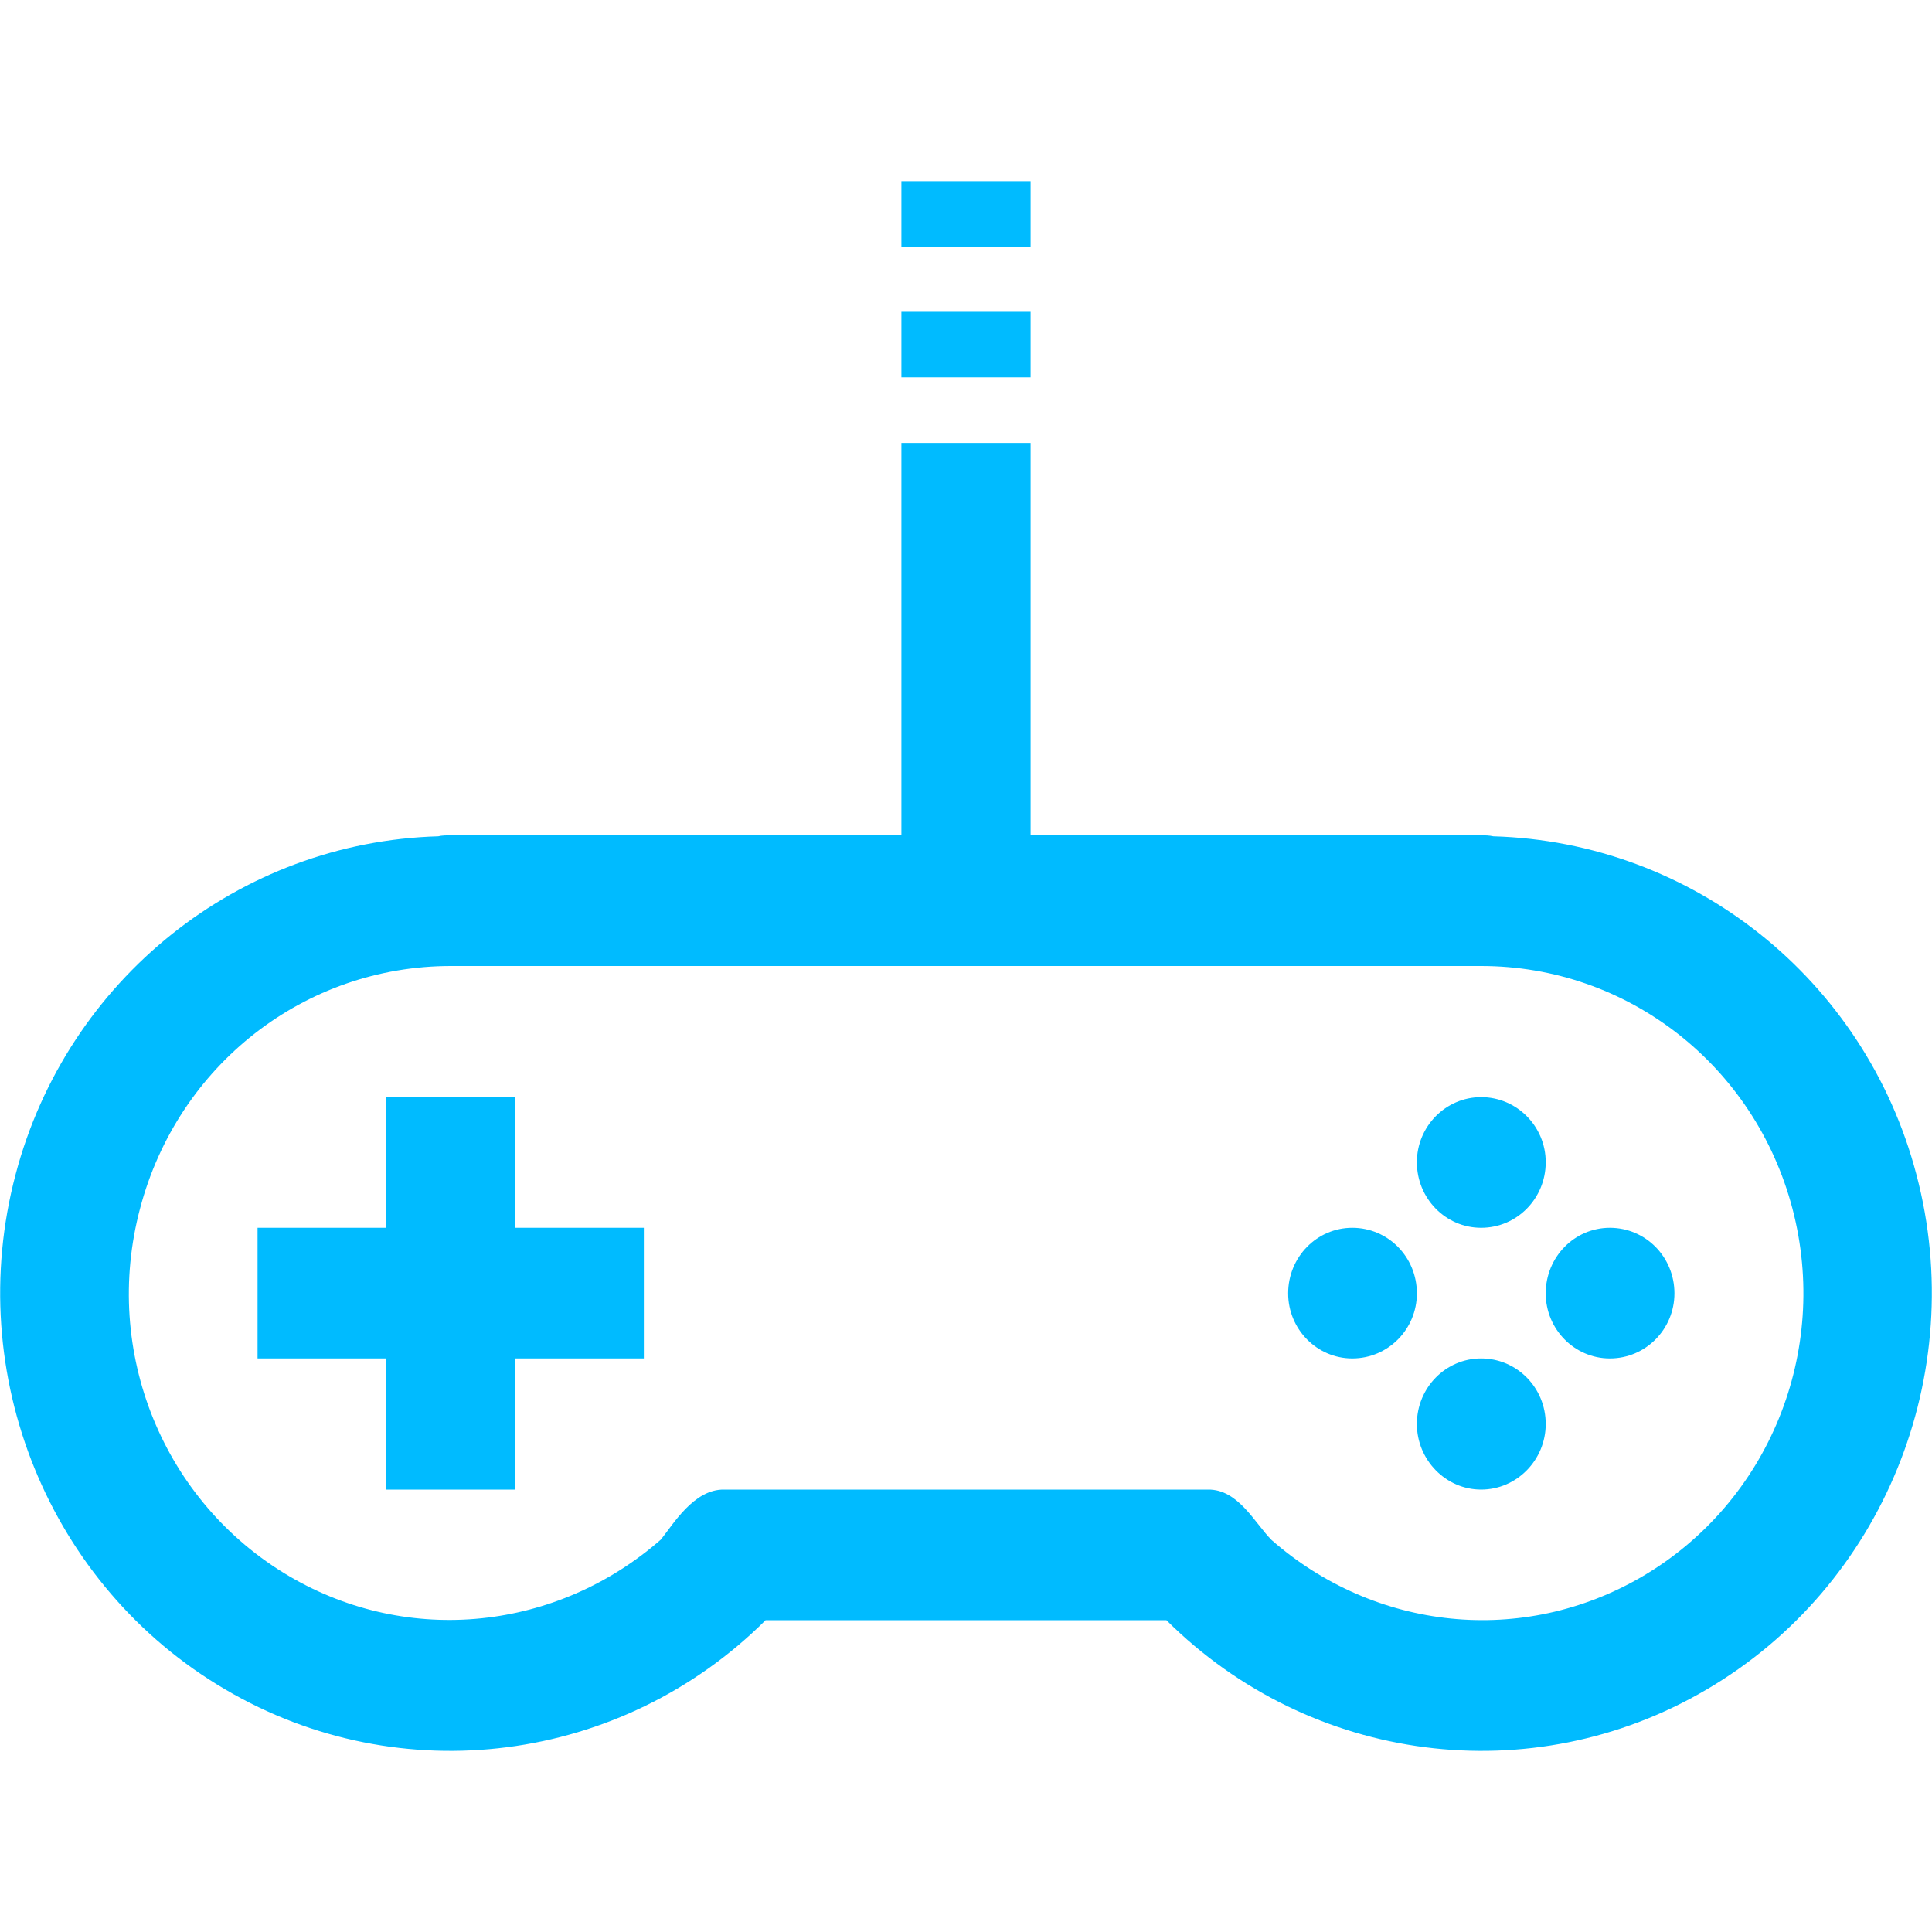 
<svg xmlns="http://www.w3.org/2000/svg" xmlns:xlink="http://www.w3.org/1999/xlink" width="16px" height="16px" viewBox="0 0 16 16" version="1.1">
<g id="surface1">
<path style=" stroke:none;fill-rule:nonzero;fill:#00bbff;fill-opacity:1;" d="M 7.465 1.5 L 7.465 2.043 L 8.535 2.043 L 8.535 1.5 Z M 7.465 2.582 L 7.465 3.125 L 8.535 3.125 L 8.535 2.582 Z M 7.465 3.668 L 7.465 6.918 L 3.734 6.918 C 3.699 6.918 3.66 6.918 3.629 6.926 C 1.984 6.973 0.555 8.109 0.129 9.727 C -0.309 11.383 0.406 13.137 1.867 13.992 C 3.316 14.844 5.148 14.605 6.34 13.418 L 9.66 13.418 C 10.852 14.605 12.684 14.844 14.133 13.992 C 15.594 13.137 16.309 11.383 15.871 9.727 C 15.445 8.105 14.012 6.973 12.367 6.926 C 12.332 6.918 12.301 6.918 12.266 6.918 L 8.535 6.918 L 8.535 3.668 Z M 3.734 8 L 12.266 8 C 13.477 8 14.531 8.82 14.844 10.008 C 15.156 11.195 14.648 12.441 13.602 13.055 C 12.609 13.637 11.387 13.504 10.531 12.754 C 10.391 12.613 10.254 12.332 10.004 12.336 L 5.996 12.336 C 5.746 12.332 5.574 12.625 5.473 12.75 C 4.617 13.5 3.391 13.637 2.398 13.055 C 1.352 12.441 0.844 11.195 1.16 10.008 C 1.473 8.82 2.523 8 3.734 8 Z M 3.199 9.086 L 3.199 10.168 L 2.133 10.168 L 2.133 11.25 L 3.199 11.25 L 3.199 12.336 L 4.266 12.336 L 4.266 11.25 L 5.332 11.25 L 5.332 10.168 L 4.266 10.168 L 4.266 9.086 Z M 12.266 9.086 C 11.973 9.086 11.734 9.328 11.734 9.625 C 11.734 9.926 11.973 10.168 12.266 10.168 C 12.562 10.168 12.801 9.926 12.801 9.625 C 12.801 9.328 12.562 9.086 12.266 9.086 Z M 11.199 10.168 C 10.906 10.168 10.668 10.41 10.668 10.711 C 10.668 11.008 10.906 11.25 11.199 11.25 C 11.496 11.25 11.734 11.008 11.734 10.711 C 11.734 10.41 11.496 10.168 11.199 10.168 Z M 13.332 10.168 C 13.039 10.168 12.801 10.41 12.801 10.711 C 12.801 11.008 13.039 11.25 13.332 11.25 C 13.629 11.25 13.867 11.008 13.867 10.711 C 13.867 10.41 13.629 10.168 13.332 10.168 Z M 12.266 11.25 C 11.973 11.25 11.734 11.492 11.734 11.793 C 11.734 12.09 11.973 12.336 12.266 12.336 C 12.562 12.336 12.801 12.09 12.801 11.793 C 12.801 11.492 12.562 11.25 12.266 11.25 Z M 12.266 11.25 "/>
</g>
</svg>
